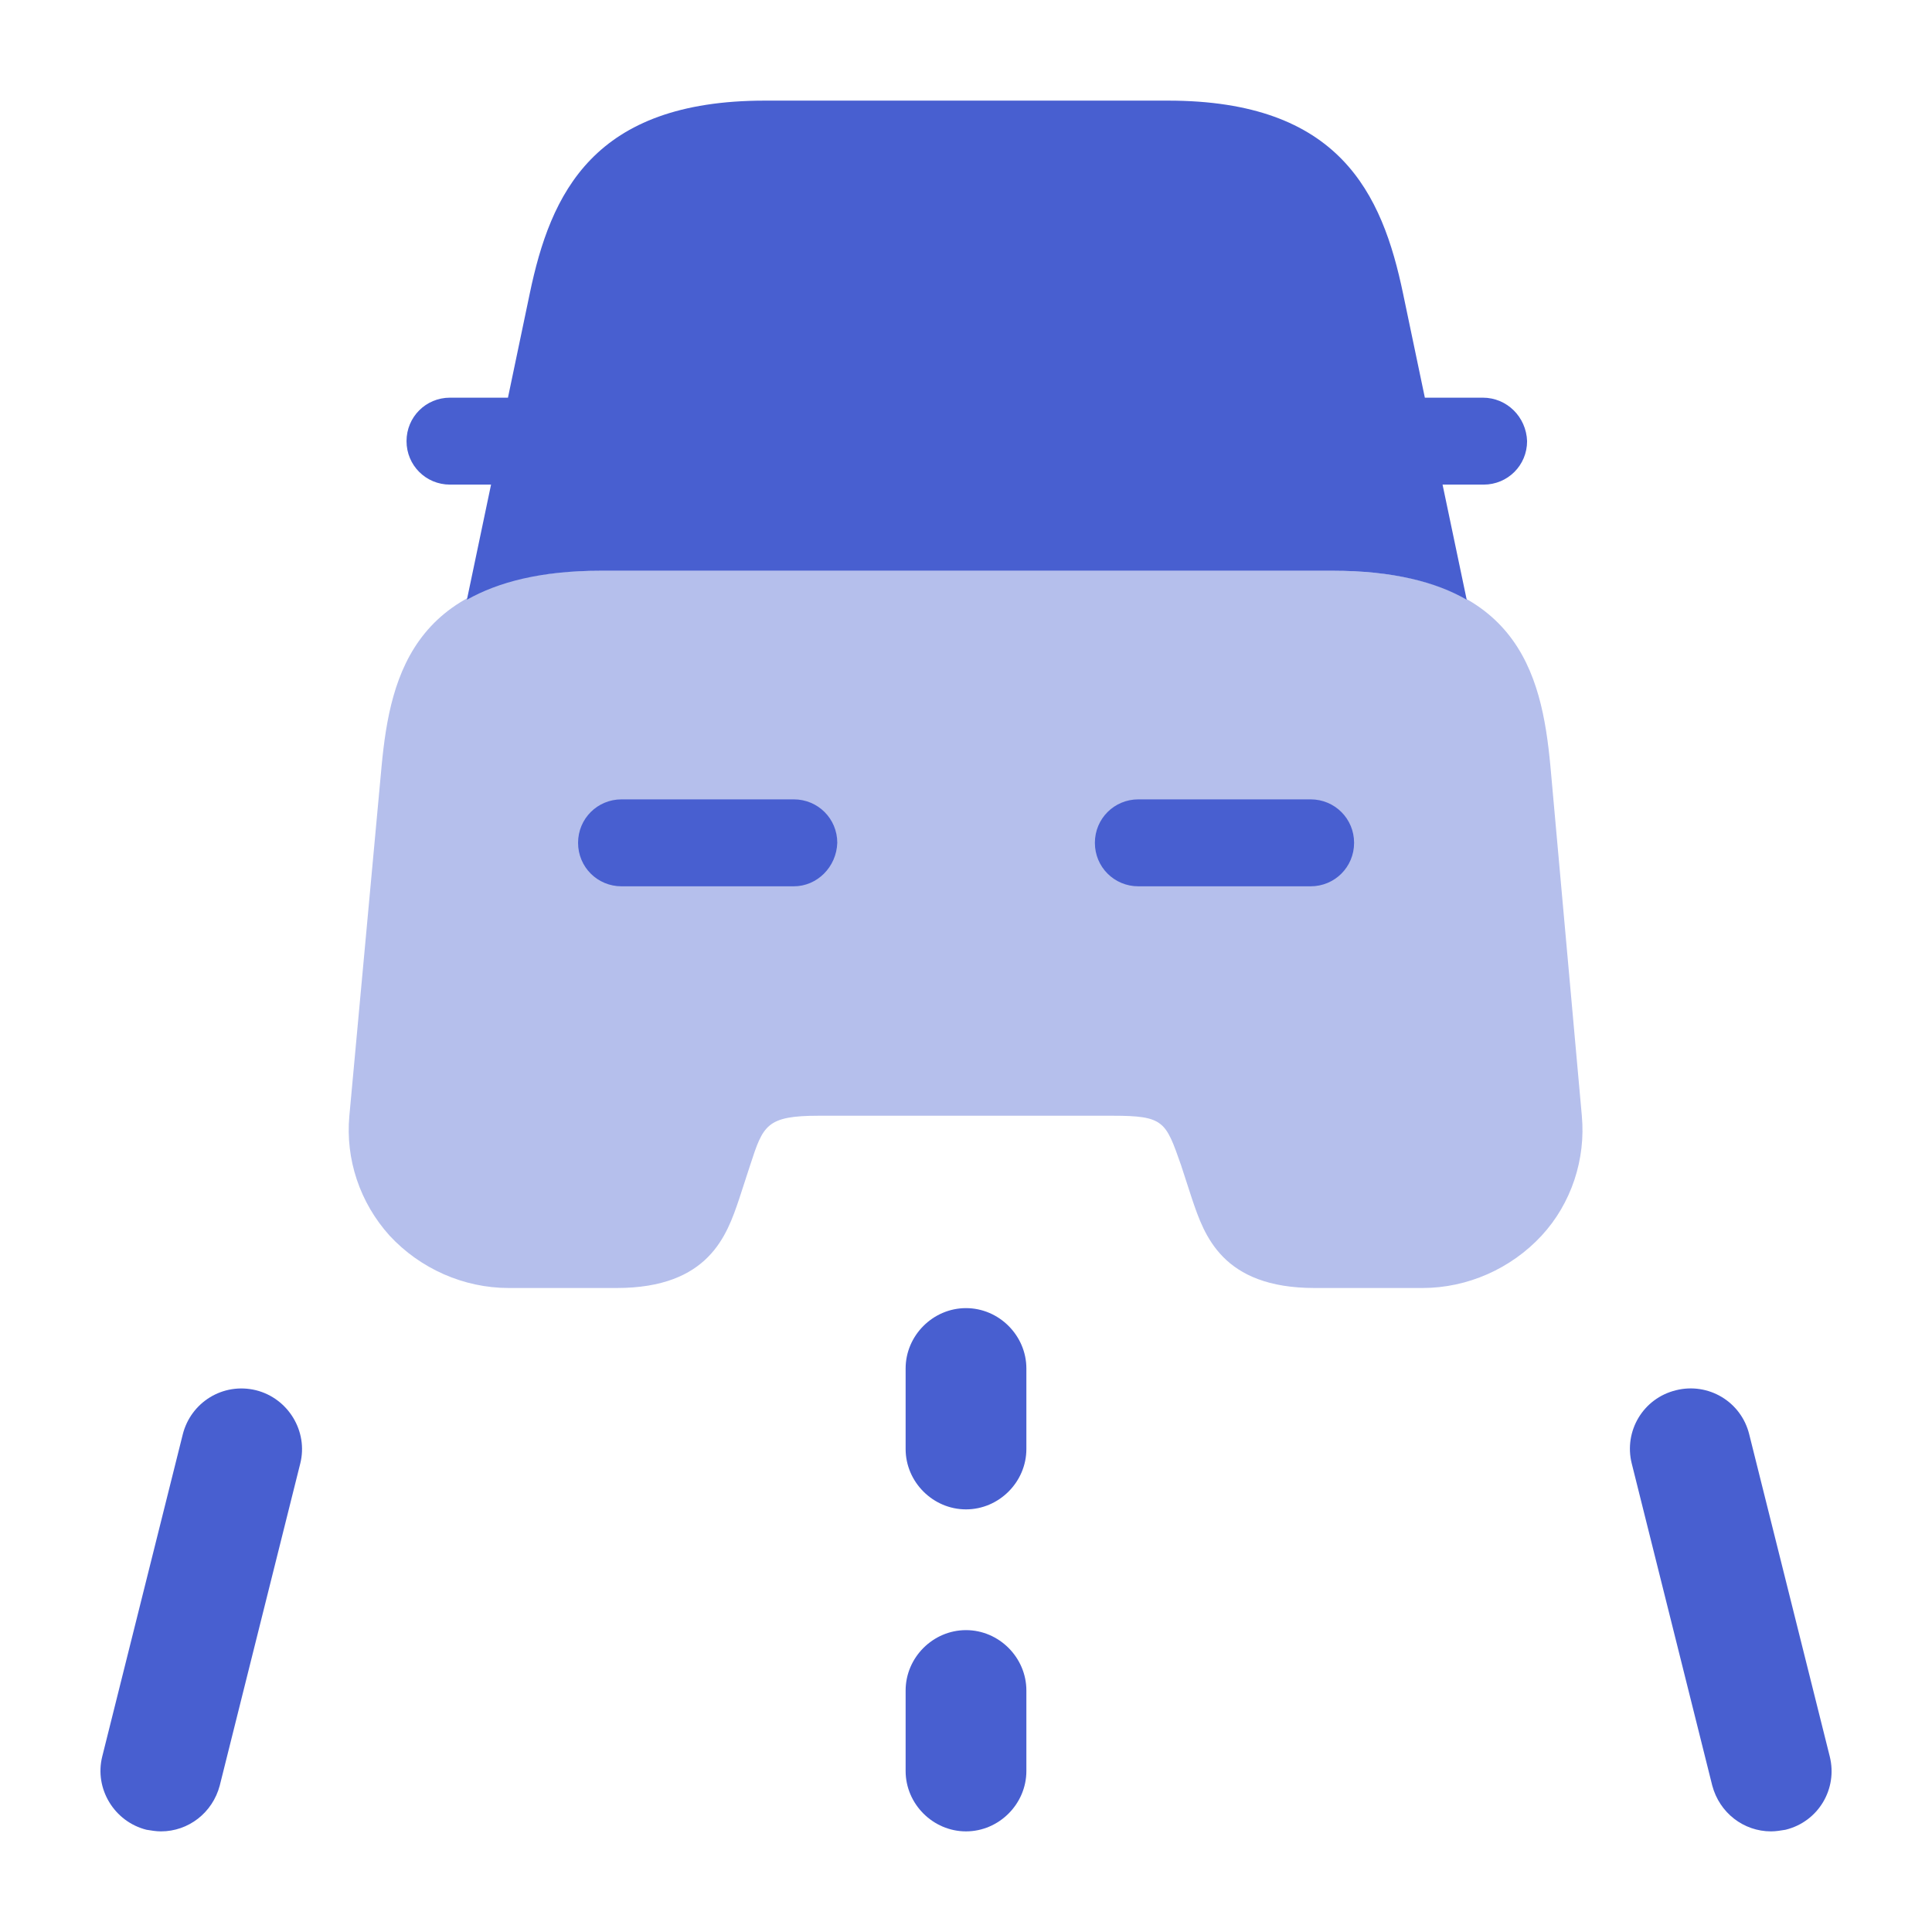 <svg width="24" height="24" viewBox="0 0 24 24" fill="none" xmlns="http://www.w3.org/2000/svg">
<g id="vuesax/bulk/driving">
<g id="driving">
<g id="Group">
<path id="Vector" d="M12 18.75C11.59 18.75 11.25 18.41 11.25 18V17C11.25 16.59 11.59 16.25 12 16.25C12.41 16.25 12.75 16.59 12.75 17V18C12.75 18.41 12.41 18.75 12 18.75Z" fill="#485FD0"/>
</g>
<g id="Group_2">
<path id="Vector_2" d="M12 22.75C11.59 22.75 11.25 22.41 11.25 22V21C11.25 20.59 11.59 20.25 12 20.25C12.41 20.25 12.75 20.59 12.75 21V22C12.75 22.41 12.41 22.75 12 22.75Z" fill="#485FD0"/>
</g>
<g id="Group_3">
<path id="Vector_3" d="M2 22.75C1.94 22.75 1.88 22.74 1.82 22.73C1.42 22.63 1.17 22.22 1.27 21.82L2.27 17.82C2.37 17.42 2.77 17.17 3.18 17.27C3.58 17.37 3.83 17.78 3.73 18.18L2.73 22.18C2.64 22.52 2.34 22.75 2 22.75Z" fill="#485FD0"/>
</g>
<g id="Group_4">
<path id="Vector_4" d="M22 22.75C21.66 22.75 21.36 22.52 21.27 22.18L20.27 18.18C20.17 17.78 20.41 17.37 20.82 17.27C21.22 17.17 21.63 17.41 21.73 17.82L22.73 21.82C22.83 22.22 22.59 22.63 22.18 22.73C22.12 22.74 22.06 22.75 22 22.75Z" fill="#485FD0"/>
</g>
<g id="Group_5">
<path id="Vector_5" opacity="0.4" d="M19.26 9.52C19.15 8.34 18.84 7.09 16.55 7.09H7.45C5.16 7.09 4.85 8.35 4.74 9.52L4.34 13.86C4.29 14.4 4.47 14.94 4.84 15.35C5.22 15.76 5.76 16 6.32 16H7.66C8.81 16 9.03 15.34 9.18 14.9L9.32 14.47C9.48 13.98 9.52 13.86 10.17 13.86H13.82C14.46 13.86 14.48 13.93 14.67 14.47L14.81 14.9C14.96 15.34 15.18 16 16.33 16H17.67C18.23 16 18.77 15.76 19.15 15.35C19.52 14.95 19.7 14.4 19.65 13.86L19.26 9.52Z" fill="#485FD0"/>
<path id="Vector_6" d="M18.42 4.94H17.71C17.7 4.94 17.7 4.94 17.7 4.94L17.43 3.65C17.17 2.4 16.64 1.25 14.51 1.25H12.54H11.47H9.5C7.37 1.25 6.84 2.4 6.58 3.65L6.31 4.94C6.3 4.94 6.3 4.94 6.3 4.94H5.59C5.29 4.94 5.05 5.18 5.05 5.48C5.05 5.78 5.29 6.02 5.59 6.02H6.1L5.8 7.45C6.19 7.23 6.72 7.09 7.46 7.09H16.56C17.3 7.09 17.84 7.23 18.22 7.45L17.92 6.02H18.43C18.73 6.02 18.97 5.78 18.97 5.48C18.96 5.18 18.72 4.94 18.42 4.94Z" fill="#485FD0"/>
<g id="Group_6">
<path id="Vector_7" d="M9.861 11.01H7.721C7.421 11.01 7.181 10.77 7.181 10.47C7.181 10.17 7.421 9.93 7.721 9.93H9.861C10.161 9.93 10.401 10.17 10.401 10.47C10.391 10.77 10.151 11.01 9.861 11.01Z" fill="#485FD0"/>
</g>
<g id="Group_7">
<path id="Vector_8" d="M16.281 11.01H14.141C13.841 11.01 13.601 10.77 13.601 10.47C13.601 10.17 13.841 9.93 14.141 9.93H16.281C16.581 9.93 16.821 10.17 16.821 10.47C16.821 10.77 16.581 11.01 16.281 11.01Z" fill="#485FD0"/>
</g>
</g>
</g>
</g>
</svg>
